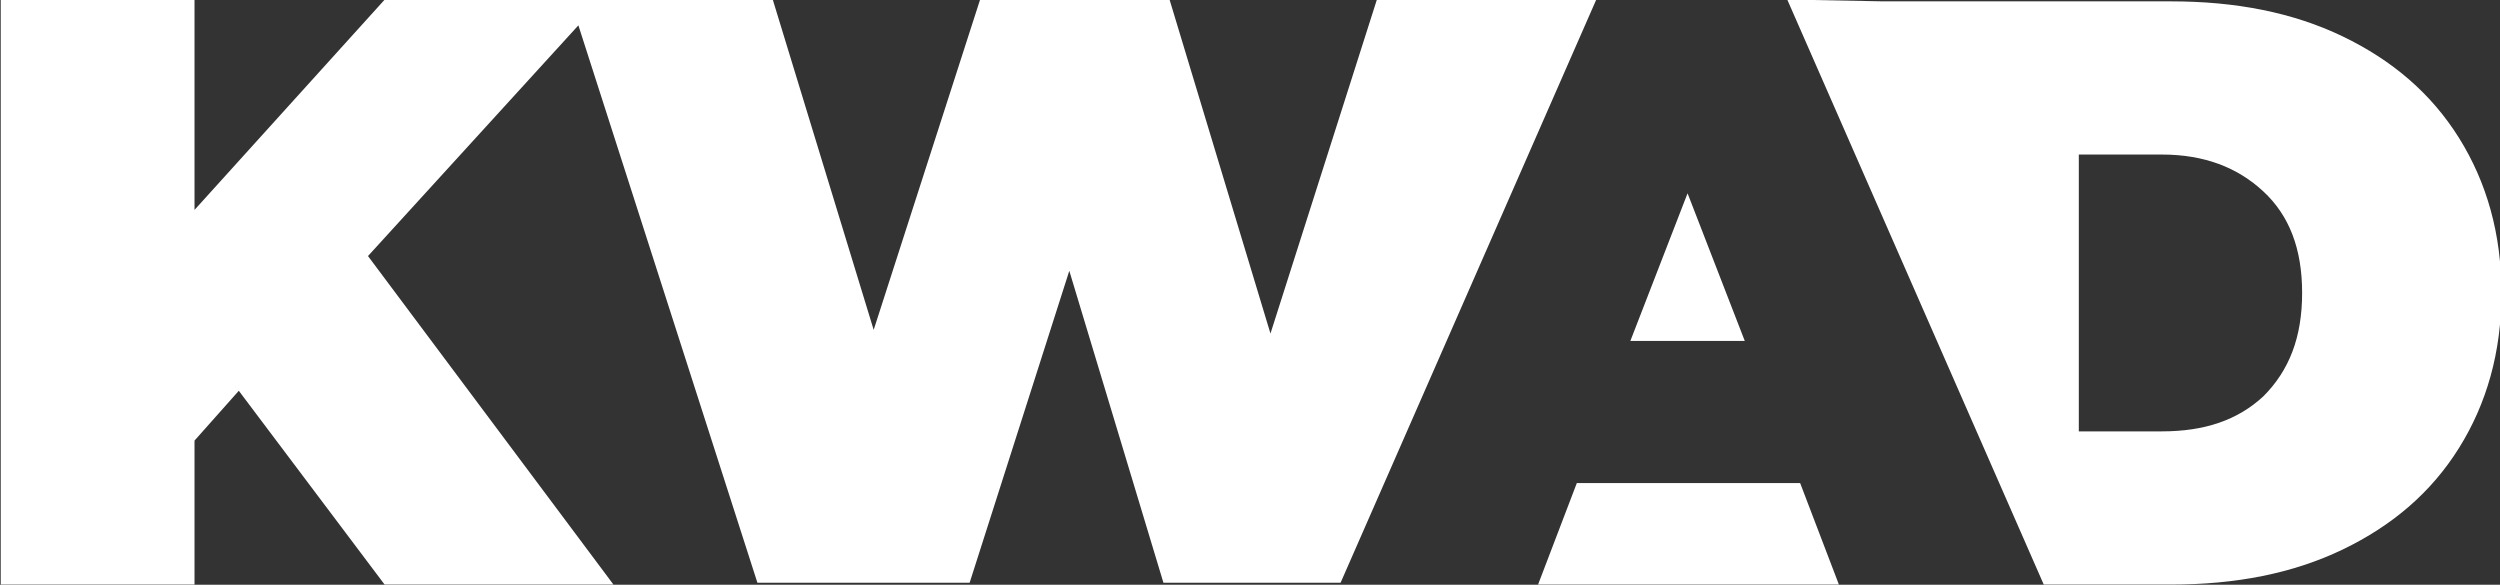 <?xml version="1.0" encoding="utf-8"?>
<!-- Generator: Adobe Illustrator 24.0.1, SVG Export Plug-In . SVG Version: 6.00 Build 0)  -->
<svg version="1.1"
	 id="svg8" inkscape:version="1.0 (4035a4fb49, 2020-05-01)" sodipodi:docname="logo_b.svg" xmlns:cc="http://creativecommons.org/ns#" xmlns:dc="http://purl.org/dc/elements/1.1/" xmlns:inkscape="http://www.inkscape.org/namespaces/inkscape" xmlns:rdf="http://www.w3.org/1999/02/22-rdf-syntax-ns#" xmlns:sodipodi="http://sodipodi.sourceforge.net/DTD/sodipodi-0.dtd" xmlns:svg="http://www.w3.org/2000/svg"
	 xmlns="http://www.w3.org/2000/svg" xmlns:xlink="http://www.w3.org/1999/xlink" x="0px" y="0px" viewBox="0 0 519.9 121.6"
	 style="enable-background:new 0 0 519.9 121.6;" xml:space="preserve">
<rect x="0" y="0" width="519.9" height="121.6" fill="#333333" stroke="none"/>
<style type="text/css">
	.st0{fill:#FFFFFF;}
</style>
<sodipodi:namedview  bordercolor="#666666" borderopacity="1.0" id="base" inkscape:bbox-nodes="true" inkscape:bbox-paths="true" inkscape:current-layer="layer1" inkscape:cx="391.62345" inkscape:cy="444.07281" inkscape:document-rotation="0" inkscape:document-units="mm" inkscape:object-paths="true" inkscape:pageopacity="0.0" inkscape:pageshadow="2" inkscape:snap-bbox="true" inkscape:snap-bbox-edge-midpoints="true" inkscape:snap-bbox-midpoints="true" inkscape:snap-center="true" inkscape:snap-global="false" inkscape:snap-intersection-paths="true" inkscape:snap-midpoints="true" inkscape:snap-object-midpoints="true" inkscape:snap-page="true" inkscape:snap-smooth-nodes="true" inkscape:snap-text-baseline="true" inkscape:window-height="837" inkscape:window-maximized="1" inkscape:window-width="1600" inkscape:window-x="-8" inkscape:window-y="-8" inkscape:zoom="0.35355339" pagecolor="#ffffff" showgrid="false">
	</sodipodi:namedview>
<g id="layer1" inkscape:groupmode="layer" inkscape:label="Layer 1">
	<g id="g871" transform="matrix(3.838,0,0,3.838,-237.42,-687.87)">
		<path id="path4848" inkscape:connector-curvature="0" class="st0" d="M61.9,179.2v31.7h10.5v-7.8l2.4-2.7l7.9,10.5h12.4
			l-13.3-17.8l11.4-12.5l9.7,30.2h11.5l5.4-16.9l5.1,16.9h9.6l13.9-31.7h-1.8h-10.1l-5.8,18.2l-5.5-18.2H115l-5.8,18l-5.5-18h-9.2
			h-1.8h-9.9l-10.4,11.5v-11.5H61.9z M158.7,179.2l13.9,31.7h6.9c3.5,0,6.6-0.6,9.3-1.9c2.7-1.3,4.8-3.1,6.3-5.5
			c1.5-2.4,2.3-5.2,2.3-8.4c0-3.2-0.8-6-2.3-8.4c-1.5-2.4-3.6-4.2-6.3-5.5c-2.7-1.3-5.8-1.9-9.3-1.9h-15.6L158.7,179.2z
			 M174.5,187.6h4.5c2.3,0,4.1,0.7,5.5,2c1.4,1.3,2.1,3.1,2.1,5.5s-0.7,4.2-2.1,5.6c-1.4,1.3-3.2,1.9-5.5,1.9h-4.5V187.6z
			 M153.3,189.7l-3.1,8h6.2L153.3,189.7z M147.3,205.4l-2.1,5.5h16.3l-2.1-5.5H147.3z"/>
	</g>
</g>
</svg>

